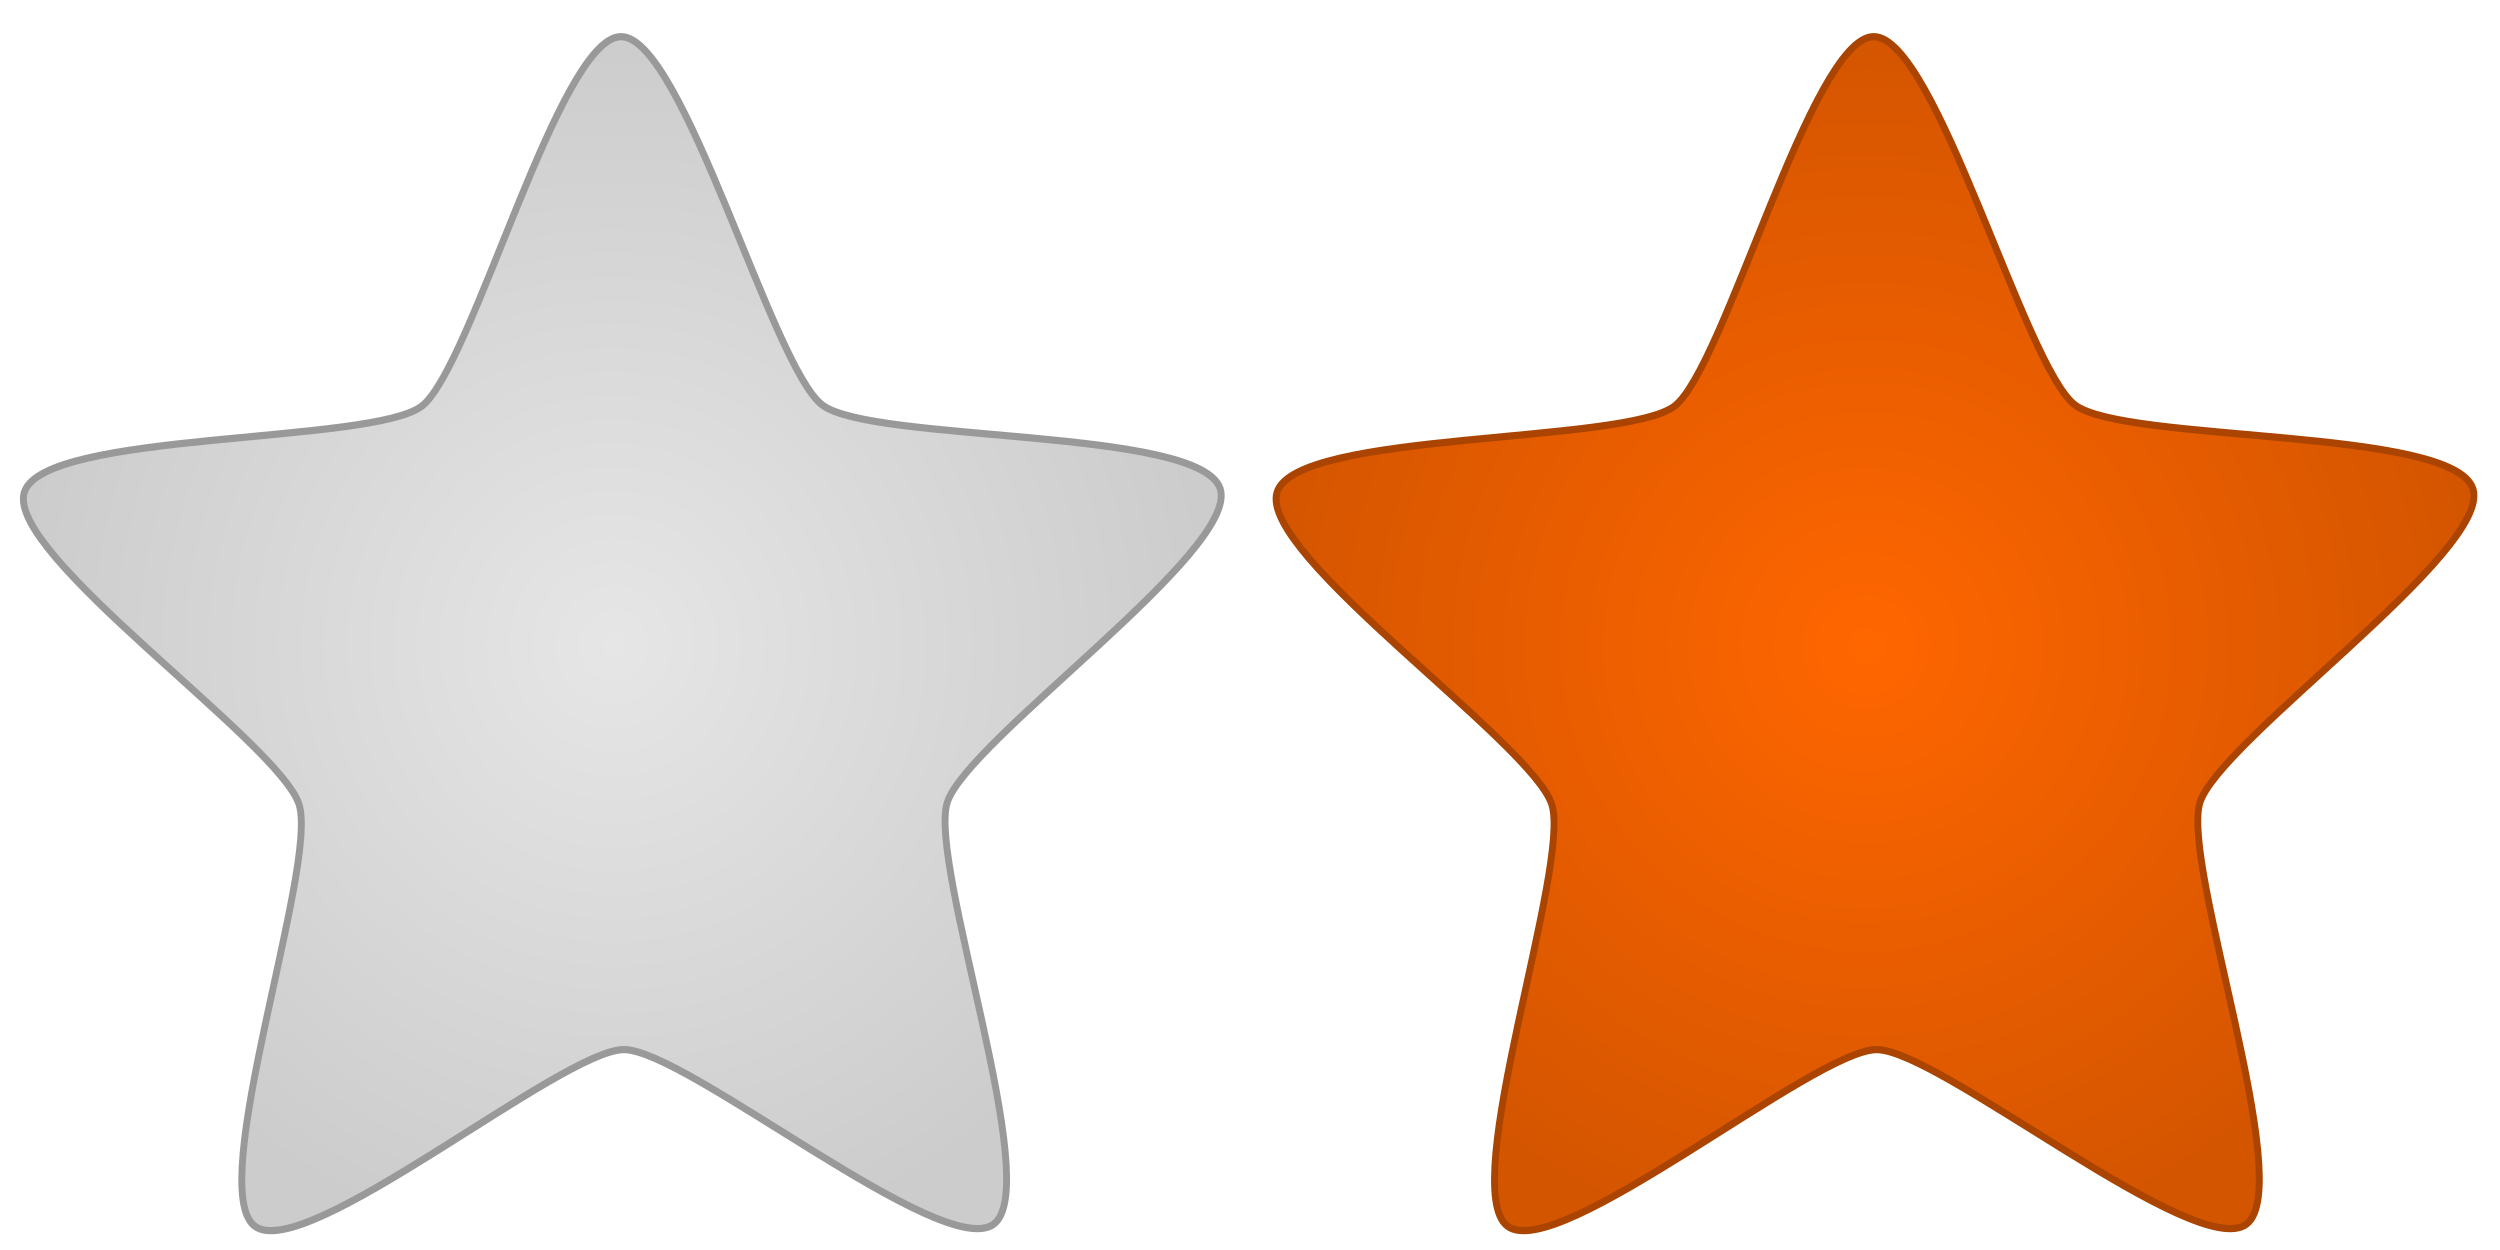 <?xml version="1.0" encoding="UTF-8" standalone="no"?>
<!-- Created with Inkscape (http://www.inkscape.org/) -->

<svg
   xmlns:dc="http://purl.org/dc/elements/1.1/"
   xmlns:cc="http://creativecommons.org/ns#"
   xmlns:rdf="http://www.w3.org/1999/02/22-rdf-syntax-ns#"
   xmlns:svg="http://www.w3.org/2000/svg"
   xmlns="http://www.w3.org/2000/svg"
   xmlns:xlink="http://www.w3.org/1999/xlink"
   xmlns:sodipodi="http://sodipodi.sourceforge.net/DTD/sodipodi-0.dtd"
   xmlns:inkscape="http://www.inkscape.org/namespaces/inkscape"
   width="64mm"
   height="32mm"
   viewBox="0 0 226.772 113.386"
   id="svg2"
   version="1.1"
   inkscape:version="0.91 r"
   sodipodi:docname="stars.svg">
  <defs
     id="defs4">
    <linearGradient
       inkscape:collect="always"
       id="linearGradient4156">
      <stop
         style="stop-color:#ff6600;stop-opacity:1;"
         offset="0"
         id="stop4158" />
      <stop
         style="stop-color:#d45500;stop-opacity:1"
         offset="1"
         id="stop4160" />
    </linearGradient>
    <linearGradient
       inkscape:collect="always"
       id="linearGradient4138">
      <stop
         id="stop4142"
         offset="0"
         style="stop-color:#e6e6e6;stop-opacity:1" />
      <stop
         id="stop4140"
         offset="1"
         style="stop-color:#cccccc;stop-opacity:1" />
    </linearGradient>
    <radialGradient
       inkscape:collect="always"
       xlink:href="#linearGradient4138"
       id="radialGradient4144"
       cx="172.383"
       cy="148.658"
       fx="172.383"
       fy="148.658"
       r="87.031"
       gradientTransform="matrix(0.997,-0.08,0.079,0.981,-11.137,16.587)"
       gradientUnits="userSpaceOnUse" />
    <radialGradient
       inkscape:collect="always"
       xlink:href="#linearGradient4156"
       id="radialGradient4162"
       cx="172.383"
       cy="148.658"
       fx="172.383"
       fy="148.658"
       r="87.031"
       gradientTransform="matrix(1.01,-0.111,0.107,0.968,-17.559,23.897)"
       gradientUnits="userSpaceOnUse" />
  </defs>
  <sodipodi:namedview
     id="base"
     pagecolor="#ffffff"
     bordercolor="#666666"
     borderopacity="1.0"
     inkscape:pageopacity="0.0"
     inkscape:pageshadow="2"
     inkscape:zoom="2.8"
     inkscape:cx="132.13697"
     inkscape:cy="57.643122"
     inkscape:document-units="px"
     inkscape:current-layer="layer1"
     showgrid="false"
     inkscape:window-width="1365"
     inkscape:window-height="715"
     inkscape:window-x="1"
     inkscape:window-y="0"
     inkscape:window-maximized="1" />
  <g
     inkscape:label="Capa 1"
     inkscape:groupmode="layer"
     id="layer1"
     transform="translate(0,-938.976)">
    <path
       sodipodi:type="star"
       style="color:#000000;clip-rule:nonzero;display:inline;overflow:visible;visibility:visible;opacity:1;isolation:auto;mix-blend-mode:normal;color-interpolation:sRGB;color-interpolation-filters:linearRGB;solid-color:#000000;solid-opacity:1;fill:url(#radialGradient4144);fill-opacity:1;fill-rule:nonzero;stroke:#999999;stroke-width:1;stroke-linecap:square;stroke-linejoin:round;stroke-miterlimit:4;stroke-dasharray:none;stroke-dashoffset:0;stroke-opacity:1;color-rendering:auto;image-rendering:auto;shape-rendering:auto;text-rendering:auto;enable-background:accumulate"
       id="star"
       sodipodi:sides="5"
       sodipodi:cx="174.28571"
       sodipodi:cy="155.21935"
       sodipodi:r1="91.048309"
       sodipodi:r2="49.34008"
       sodipodi:arg1="0.87245837"
       sodipodi:arg2="1.5007769"
       inkscape:flatsided="false"
       inkscape:rounded="0.15310608"
       inkscape:randomized="0"
       d="m 232.825,224.954 c -6.893,5.787 -46.109,-21.145 -55.087,-20.516 -8.978,0.63 -44.051,32.772 -51.684,28.004 -7.634,-4.768 5.862,-50.387 2.489,-58.731 -3.373,-8.344 -44.78,-31.768 -42.605,-40.501 2.176,-8.733 49.732,-9.995 56.625,-15.782 6.893,-5.787 16.375,-52.405 25.353,-53.035 8.978,-0.63 24.874,44.209 32.508,48.977 7.634,4.768 54.901,-0.621 58.274,7.723 3.373,8.344 -34.359,37.318 -36.535,46.051 -2.176,8.733 17.555,52.022 10.662,57.808 z"
       inkscape:transform-center-x="2.0491715"
       inkscape:transform-center-y="1.9742066"
       transform="matrix(0.625,0.044,-0.042,0.653,-45.913,892.865)"
       inkscape:label="#path3336"
       inkscape:export-filename="/home/pgears/Documentos/cv/res/img/star.png"
       inkscape:export-xdpi="19.821545"
       inkscape:export-ydpi="19.821545" />
    <path
       transform="matrix(0.625,0.044,-0.042,0.653,67.719,892.865)"
       inkscape:transform-center-y="1.9742066"
       inkscape:transform-center-x="2.0491803"
       d="m 232.825,224.954 c -6.893,5.787 -46.109,-21.145 -55.087,-20.516 -8.978,0.63 -44.051,32.772 -51.684,28.004 -7.634,-4.768 5.862,-50.387 2.489,-58.731 -3.373,-8.344 -44.78,-31.768 -42.605,-40.501 2.176,-8.733 49.732,-9.995 56.625,-15.782 6.893,-5.787 16.375,-52.405 25.353,-53.035 8.978,-0.63 24.874,44.209 32.508,48.977 7.634,4.768 54.901,-0.621 58.274,7.723 3.373,8.344 -34.359,37.318 -36.535,46.051 -2.176,8.733 17.555,52.022 10.662,57.808 z"
       inkscape:randomized="0"
       inkscape:rounded="0.15310608"
       inkscape:flatsided="false"
       sodipodi:arg2="1.5007769"
       sodipodi:arg1="0.87245837"
       sodipodi:r2="49.34008"
       sodipodi:r1="91.048309"
       sodipodi:cy="155.21935"
       sodipodi:cx="174.28571"
       sodipodi:sides="5"
       id="star_on"
       style="color:#000000;clip-rule:nonzero;display:inline;overflow:visible;visibility:visible;opacity:1;isolation:auto;mix-blend-mode:normal;color-interpolation:sRGB;color-interpolation-filters:linearRGB;solid-color:#000000;solid-opacity:1;fill:url(#radialGradient4162);fill-opacity:1;fill-rule:nonzero;stroke:#aa4400;stroke-width:1;stroke-linecap:square;stroke-linejoin:round;stroke-miterlimit:4;stroke-dasharray:none;stroke-dashoffset:0;stroke-opacity:1;color-rendering:auto;image-rendering:auto;shape-rendering:auto;text-rendering:auto;enable-background:accumulate"
       sodipodi:type="star"
       inkscape:label="#path4152"
       inkscape:export-filename="/home/pgears/Documentos/cv/res/img/star_on.png"
       inkscape:export-xdpi="19.821545"
       inkscape:export-ydpi="19.821545" />
  </g>
</svg>

